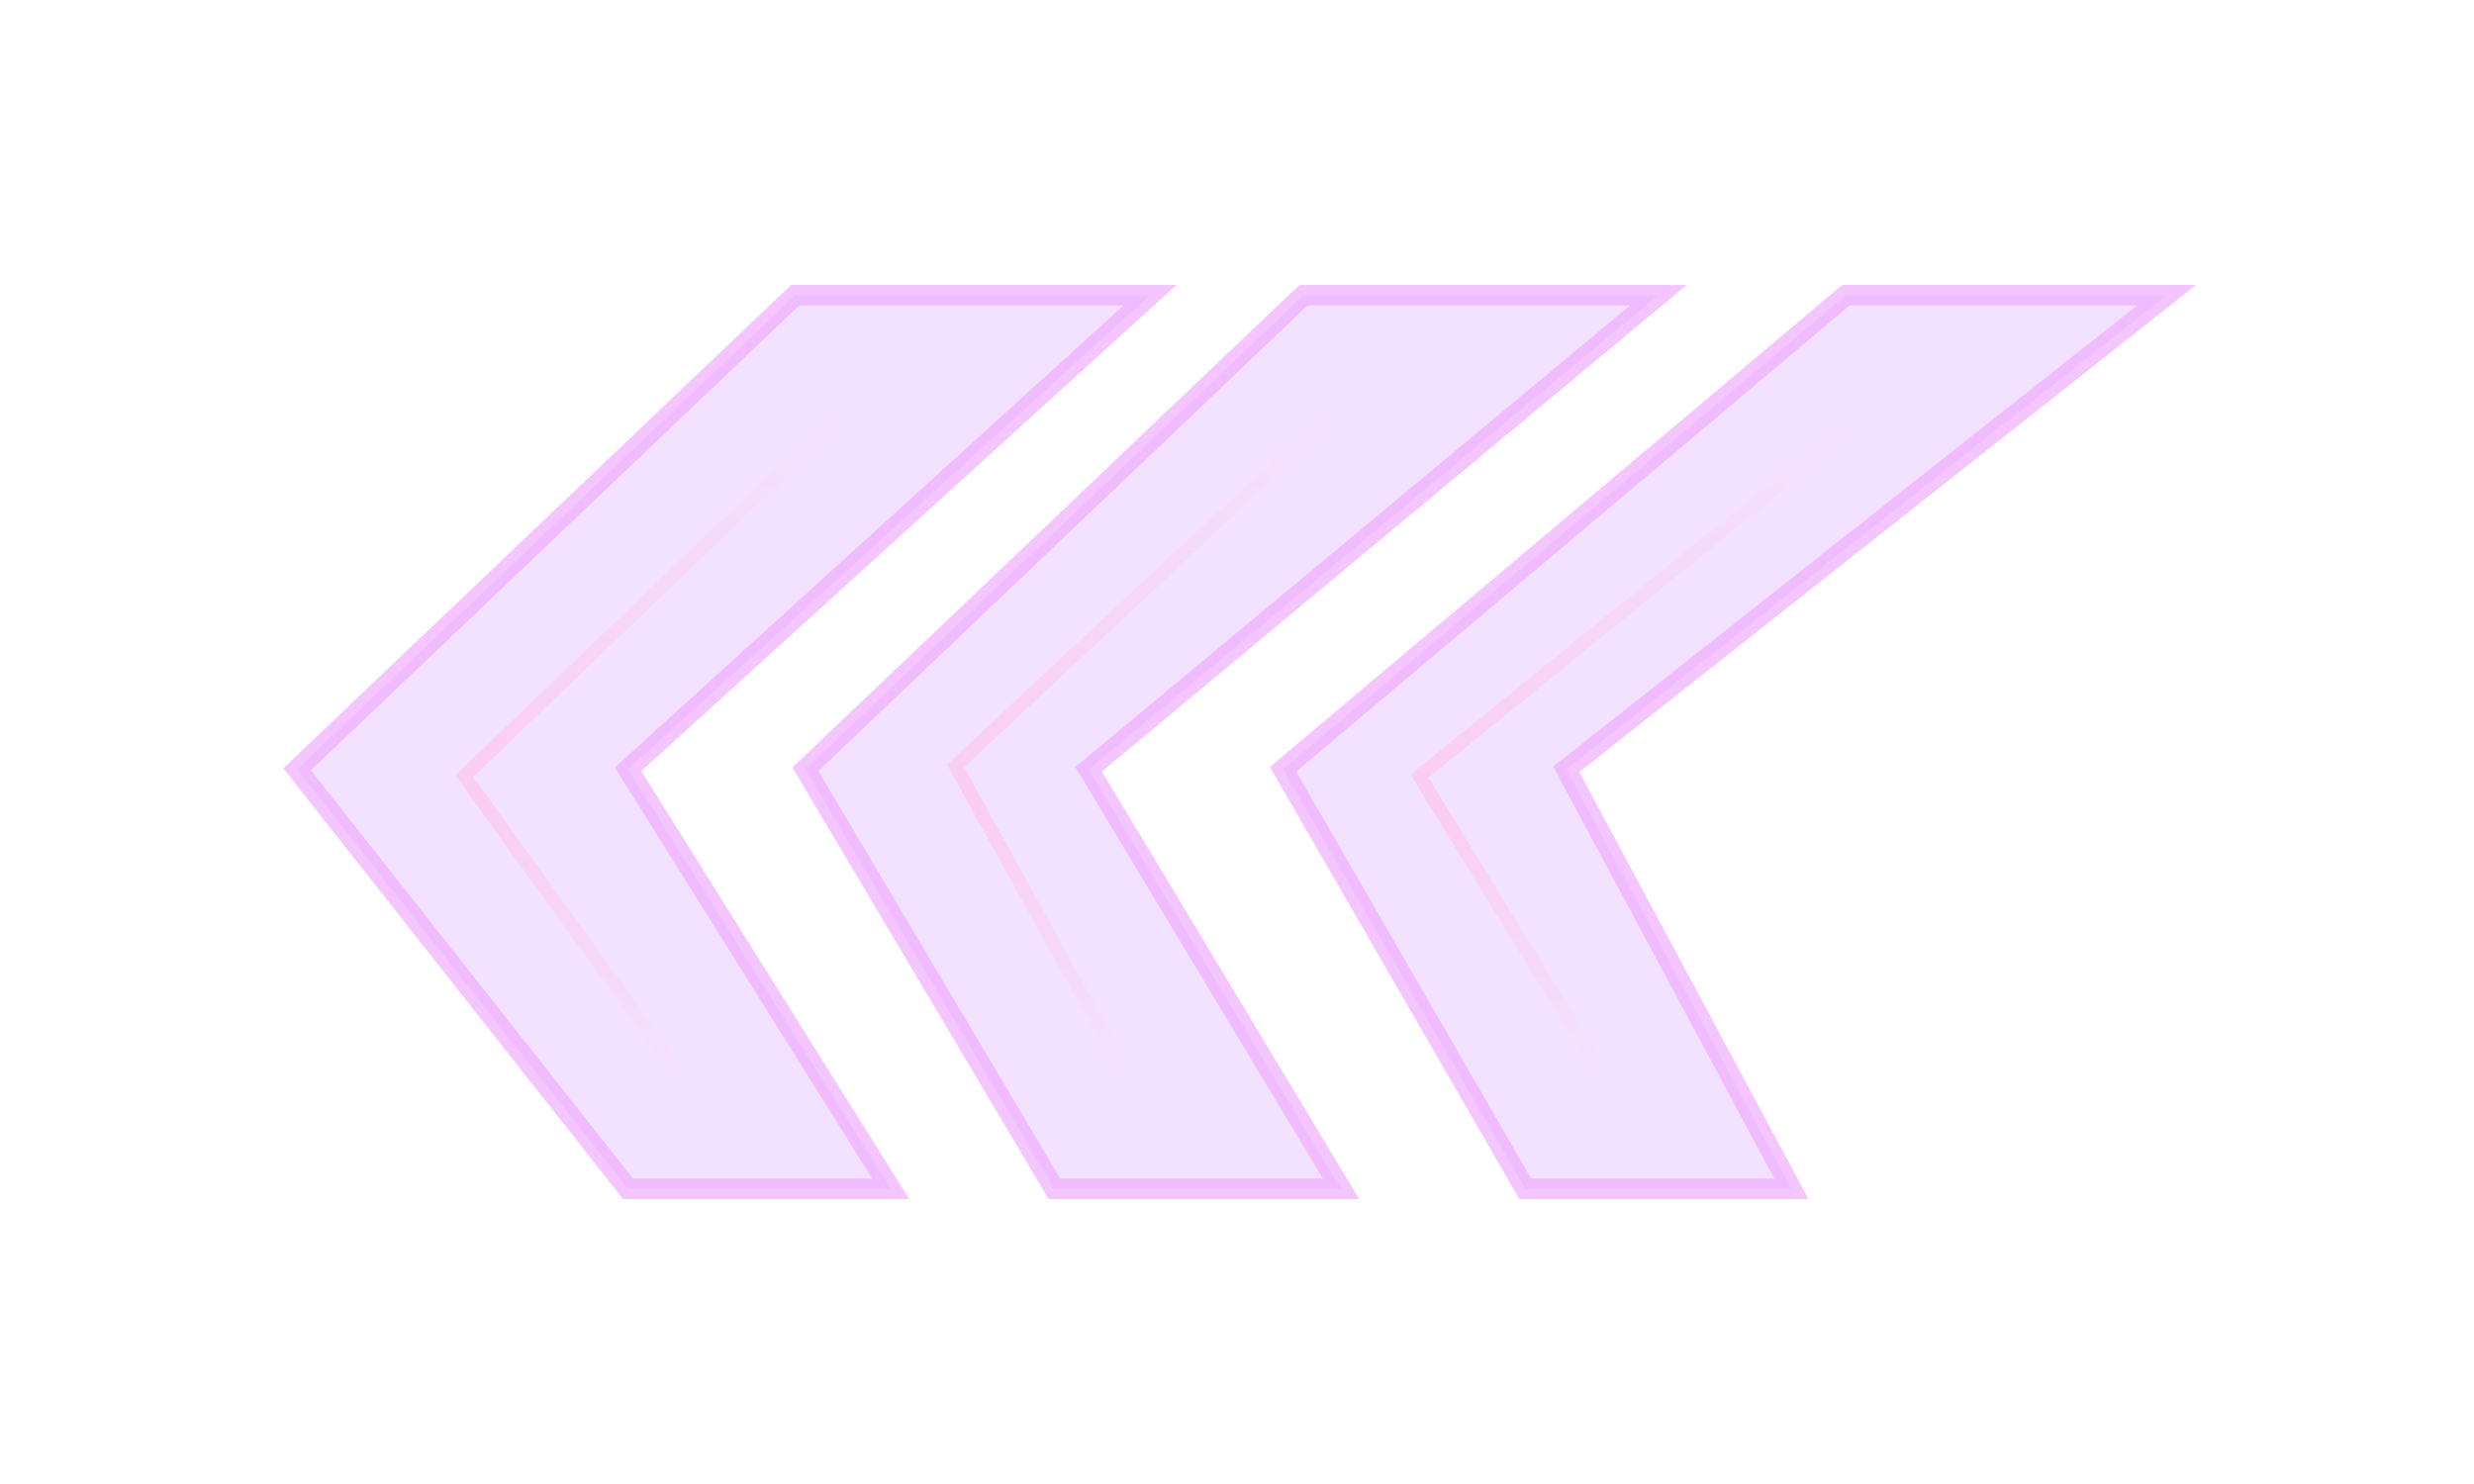 <svg width="310" height="186" viewBox="0 0 310 186" fill="none" xmlns="http://www.w3.org/2000/svg">
<g opacity="0.7" filter="url(#filter0_d)">
<path d="M37.228 96.42L99.641 37H144.099L78.694 96.42L111.61 149H78.694L37.228 96.42Z" fill="#C172FF" fill-opacity="0.3"/>
</g>
<g opacity="0.7" filter="url(#filter1_d)">
<path fill-rule="evenodd" clip-rule="evenodd" d="M99.128 35.718H147.417L80.35 96.648L113.926 150.283H78.072L35.498 96.297L99.128 35.718ZM100.154 38.282L38.959 96.543L79.316 147.718H109.294L77.038 96.192L140.78 38.282H100.154Z" fill="#EFADFF"/>
</g>
<g opacity="0.7" filter="url(#filter2_d)">
<path d="M100.923 96.42L163.335 37H207.793L136.404 96.42L168.037 149H132.129L100.923 96.42Z" fill="#C172FF" fill-opacity="0.3"/>
</g>
<g opacity="0.7" filter="url(#filter3_d)">
<path fill-rule="evenodd" clip-rule="evenodd" d="M162.823 35.718H211.339L138.07 96.702L170.306 150.283H131.399L99.299 96.196L162.823 35.718ZM163.848 38.282L102.548 96.644L132.859 147.718H165.77L134.738 96.138L204.248 38.282H163.848Z" fill="#EFADFF"/>
</g>
<g opacity="0.7" filter="url(#filter4_d)">
<path d="M160.771 96.42L231.305 37H271.488L196.251 96.42L224.465 149H191.122L160.771 96.42Z" fill="#C172FF" fill-opacity="0.3"/>
</g>
<g opacity="0.7" filter="url(#filter5_d)">
<path fill-rule="evenodd" clip-rule="evenodd" d="M230.837 35.718H275.181L197.89 96.76L226.609 150.283H190.381L159.123 96.131L230.837 35.718ZM231.773 38.282L162.418 96.709L191.862 147.718H222.322L194.613 96.079L267.795 38.282H231.773Z" fill="#EFADFF"/>
</g>
<g filter="url(#filter6_d)">
<path fill-rule="evenodd" clip-rule="evenodd" d="M170.873 47.062L172.04 48.312L120.802 96.162L143.137 136.617L141.64 137.444L118.661 95.822L170.873 47.062Z" fill="url(#paint0_linear)" fill-opacity="0.6"/>
</g>
<g filter="url(#filter7_d)">
<path fill-rule="evenodd" clip-rule="evenodd" d="M236.323 48.733L237.401 50.061L178.99 97.467L202.965 136.584L201.507 137.477L176.749 97.083L236.323 48.733Z" fill="url(#paint1_linear)" fill-opacity="0.6"/>
</g>
<g filter="url(#filter8_d)">
<path fill-rule="evenodd" clip-rule="evenodd" d="M109.308 47.07L110.492 48.304L59.303 97.378L87.51 136.531L86.122 137.53L57.047 97.172L109.308 47.07Z" fill="url(#paint2_linear)" fill-opacity="0.6"/>
</g>
<defs>
<filter id="filter0_d" x="2.439" y="2.21" width="176.45" height="181.58" filterUnits="userSpaceOnUse" color-interpolation-filters="sRGB">
<feFlood flood-opacity="0" result="BackgroundImageFix"/>
<feColorMatrix in="SourceAlpha" type="matrix" values="0 0 0 0 0 0 0 0 0 0 0 0 0 0 0 0 0 0 127 0"/>
<feOffset/>
<feGaussianBlur stdDeviation="17.395"/>
<feColorMatrix type="matrix" values="0 0 0 0 1 0 0 0 0 0.529 0 0 0 0 0.925 0 0 0 1 0"/>
<feBlend mode="normal" in2="BackgroundImageFix" result="effect1_dropShadow"/>
<feBlend mode="normal" in="SourceGraphic" in2="effect1_dropShadow" result="shape"/>
</filter>
<filter id="filter1_d" x="0.708" y="0.928" width="181.499" height="184.145" filterUnits="userSpaceOnUse" color-interpolation-filters="sRGB">
<feFlood flood-opacity="0" result="BackgroundImageFix"/>
<feColorMatrix in="SourceAlpha" type="matrix" values="0 0 0 0 0 0 0 0 0 0 0 0 0 0 0 0 0 0 127 0"/>
<feOffset/>
<feGaussianBlur stdDeviation="17.395"/>
<feColorMatrix type="matrix" values="0 0 0 0 1 0 0 0 0 0.529 0 0 0 0 0.925 0 0 0 1 0"/>
<feBlend mode="normal" in2="BackgroundImageFix" result="effect1_dropShadow"/>
<feBlend mode="normal" in="SourceGraphic" in2="effect1_dropShadow" result="shape"/>
</filter>
<filter id="filter2_d" x="66.133" y="2.21" width="176.45" height="181.58" filterUnits="userSpaceOnUse" color-interpolation-filters="sRGB">
<feFlood flood-opacity="0" result="BackgroundImageFix"/>
<feColorMatrix in="SourceAlpha" type="matrix" values="0 0 0 0 0 0 0 0 0 0 0 0 0 0 0 0 0 0 127 0"/>
<feOffset/>
<feGaussianBlur stdDeviation="17.395"/>
<feColorMatrix type="matrix" values="0 0 0 0 1 0 0 0 0 0.529 0 0 0 0 0.925 0 0 0 1 0"/>
<feBlend mode="normal" in2="BackgroundImageFix" result="effect1_dropShadow"/>
<feBlend mode="normal" in="SourceGraphic" in2="effect1_dropShadow" result="shape"/>
</filter>
<filter id="filter3_d" x="64.509" y="0.928" width="181.62" height="184.145" filterUnits="userSpaceOnUse" color-interpolation-filters="sRGB">
<feFlood flood-opacity="0" result="BackgroundImageFix"/>
<feColorMatrix in="SourceAlpha" type="matrix" values="0 0 0 0 0 0 0 0 0 0 0 0 0 0 0 0 0 0 127 0"/>
<feOffset/>
<feGaussianBlur stdDeviation="17.395"/>
<feColorMatrix type="matrix" values="0 0 0 0 1 0 0 0 0 0.529 0 0 0 0 0.925 0 0 0 1 0"/>
<feBlend mode="normal" in2="BackgroundImageFix" result="effect1_dropShadow"/>
<feBlend mode="normal" in="SourceGraphic" in2="effect1_dropShadow" result="shape"/>
</filter>
<filter id="filter4_d" x="125.981" y="2.21" width="180.298" height="181.58" filterUnits="userSpaceOnUse" color-interpolation-filters="sRGB">
<feFlood flood-opacity="0" result="BackgroundImageFix"/>
<feColorMatrix in="SourceAlpha" type="matrix" values="0 0 0 0 0 0 0 0 0 0 0 0 0 0 0 0 0 0 127 0"/>
<feOffset/>
<feGaussianBlur stdDeviation="17.395"/>
<feColorMatrix type="matrix" values="0 0 0 0 1 0 0 0 0 0.529 0 0 0 0 0.925 0 0 0 1 0"/>
<feBlend mode="normal" in2="BackgroundImageFix" result="effect1_dropShadow"/>
<feBlend mode="normal" in="SourceGraphic" in2="effect1_dropShadow" result="shape"/>
</filter>
<filter id="filter5_d" x="124.333" y="0.928" width="185.638" height="184.145" filterUnits="userSpaceOnUse" color-interpolation-filters="sRGB">
<feFlood flood-opacity="0" result="BackgroundImageFix"/>
<feColorMatrix in="SourceAlpha" type="matrix" values="0 0 0 0 0 0 0 0 0 0 0 0 0 0 0 0 0 0 127 0"/>
<feOffset/>
<feGaussianBlur stdDeviation="17.395"/>
<feColorMatrix type="matrix" values="0 0 0 0 1 0 0 0 0 0.529 0 0 0 0 0.925 0 0 0 1 0"/>
<feBlend mode="normal" in2="BackgroundImageFix" result="effect1_dropShadow"/>
<feBlend mode="normal" in="SourceGraphic" in2="effect1_dropShadow" result="shape"/>
</filter>
<filter id="filter6_d" x="108.402" y="36.803" width="73.898" height="110.901" filterUnits="userSpaceOnUse" color-interpolation-filters="sRGB">
<feFlood flood-opacity="0" result="BackgroundImageFix"/>
<feColorMatrix in="SourceAlpha" type="matrix" values="0 0 0 0 0 0 0 0 0 0 0 0 0 0 0 0 0 0 127 0"/>
<feOffset/>
<feGaussianBlur stdDeviation="5.13"/>
<feColorMatrix type="matrix" values="0 0 0 0 1 0 0 0 0 0.341 0 0 0 0 0.776 0 0 0 1 0"/>
<feBlend mode="normal" in2="BackgroundImageFix" result="effect1_dropShadow"/>
<feBlend mode="normal" in="SourceGraphic" in2="effect1_dropShadow" result="shape"/>
</filter>
<filter id="filter7_d" x="166.489" y="38.474" width="81.171" height="109.263" filterUnits="userSpaceOnUse" color-interpolation-filters="sRGB">
<feFlood flood-opacity="0" result="BackgroundImageFix"/>
<feColorMatrix in="SourceAlpha" type="matrix" values="0 0 0 0 0 0 0 0 0 0 0 0 0 0 0 0 0 0 127 0"/>
<feOffset/>
<feGaussianBlur stdDeviation="5.13"/>
<feColorMatrix type="matrix" values="0 0 0 0 1 0 0 0 0 0.341 0 0 0 0 0.776 0 0 0 1 0"/>
<feBlend mode="normal" in2="BackgroundImageFix" result="effect1_dropShadow"/>
<feBlend mode="normal" in="SourceGraphic" in2="effect1_dropShadow" result="shape"/>
</filter>
<filter id="filter8_d" x="46.787" y="36.81" width="73.964" height="110.98" filterUnits="userSpaceOnUse" color-interpolation-filters="sRGB">
<feFlood flood-opacity="0" result="BackgroundImageFix"/>
<feColorMatrix in="SourceAlpha" type="matrix" values="0 0 0 0 0 0 0 0 0 0 0 0 0 0 0 0 0 0 127 0"/>
<feOffset/>
<feGaussianBlur stdDeviation="5.13"/>
<feColorMatrix type="matrix" values="0 0 0 0 1 0 0 0 0 0.341 0 0 0 0 0.776 0 0 0 1 0"/>
<feBlend mode="normal" in2="BackgroundImageFix" result="effect1_dropShadow"/>
<feBlend mode="normal" in="SourceGraphic" in2="effect1_dropShadow" result="shape"/>
</filter>
<linearGradient id="paint0_linear" x1="151.365" y1="50.252" x2="150.51" y2="135.321" gradientUnits="userSpaceOnUse">
<stop offset="0.01" stop-color="#FFBFE9" stop-opacity="0"/>
<stop offset="0.583" stop-color="#FFBFE9"/>
<stop offset="1" stop-color="#FFBFE9" stop-opacity="0"/>
</linearGradient>
<linearGradient id="paint1_linear" x1="213.947" y1="51.913" x2="213.226" y2="135.356" gradientUnits="userSpaceOnUse">
<stop offset="0.01" stop-color="#FFBFE9" stop-opacity="0"/>
<stop offset="0.583" stop-color="#FFBFE9"/>
<stop offset="1" stop-color="#FFBFE9" stop-opacity="0"/>
</linearGradient>
<linearGradient id="paint2_linear" x1="89.808" y1="50.252" x2="88.954" y2="135.321" gradientUnits="userSpaceOnUse">
<stop offset="0.01" stop-color="#FFBFE9" stop-opacity="0"/>
<stop offset="0.583" stop-color="#FFBFE9"/>
<stop offset="1" stop-color="#FFBFE9" stop-opacity="0"/>
</linearGradient>
</defs>
</svg>
